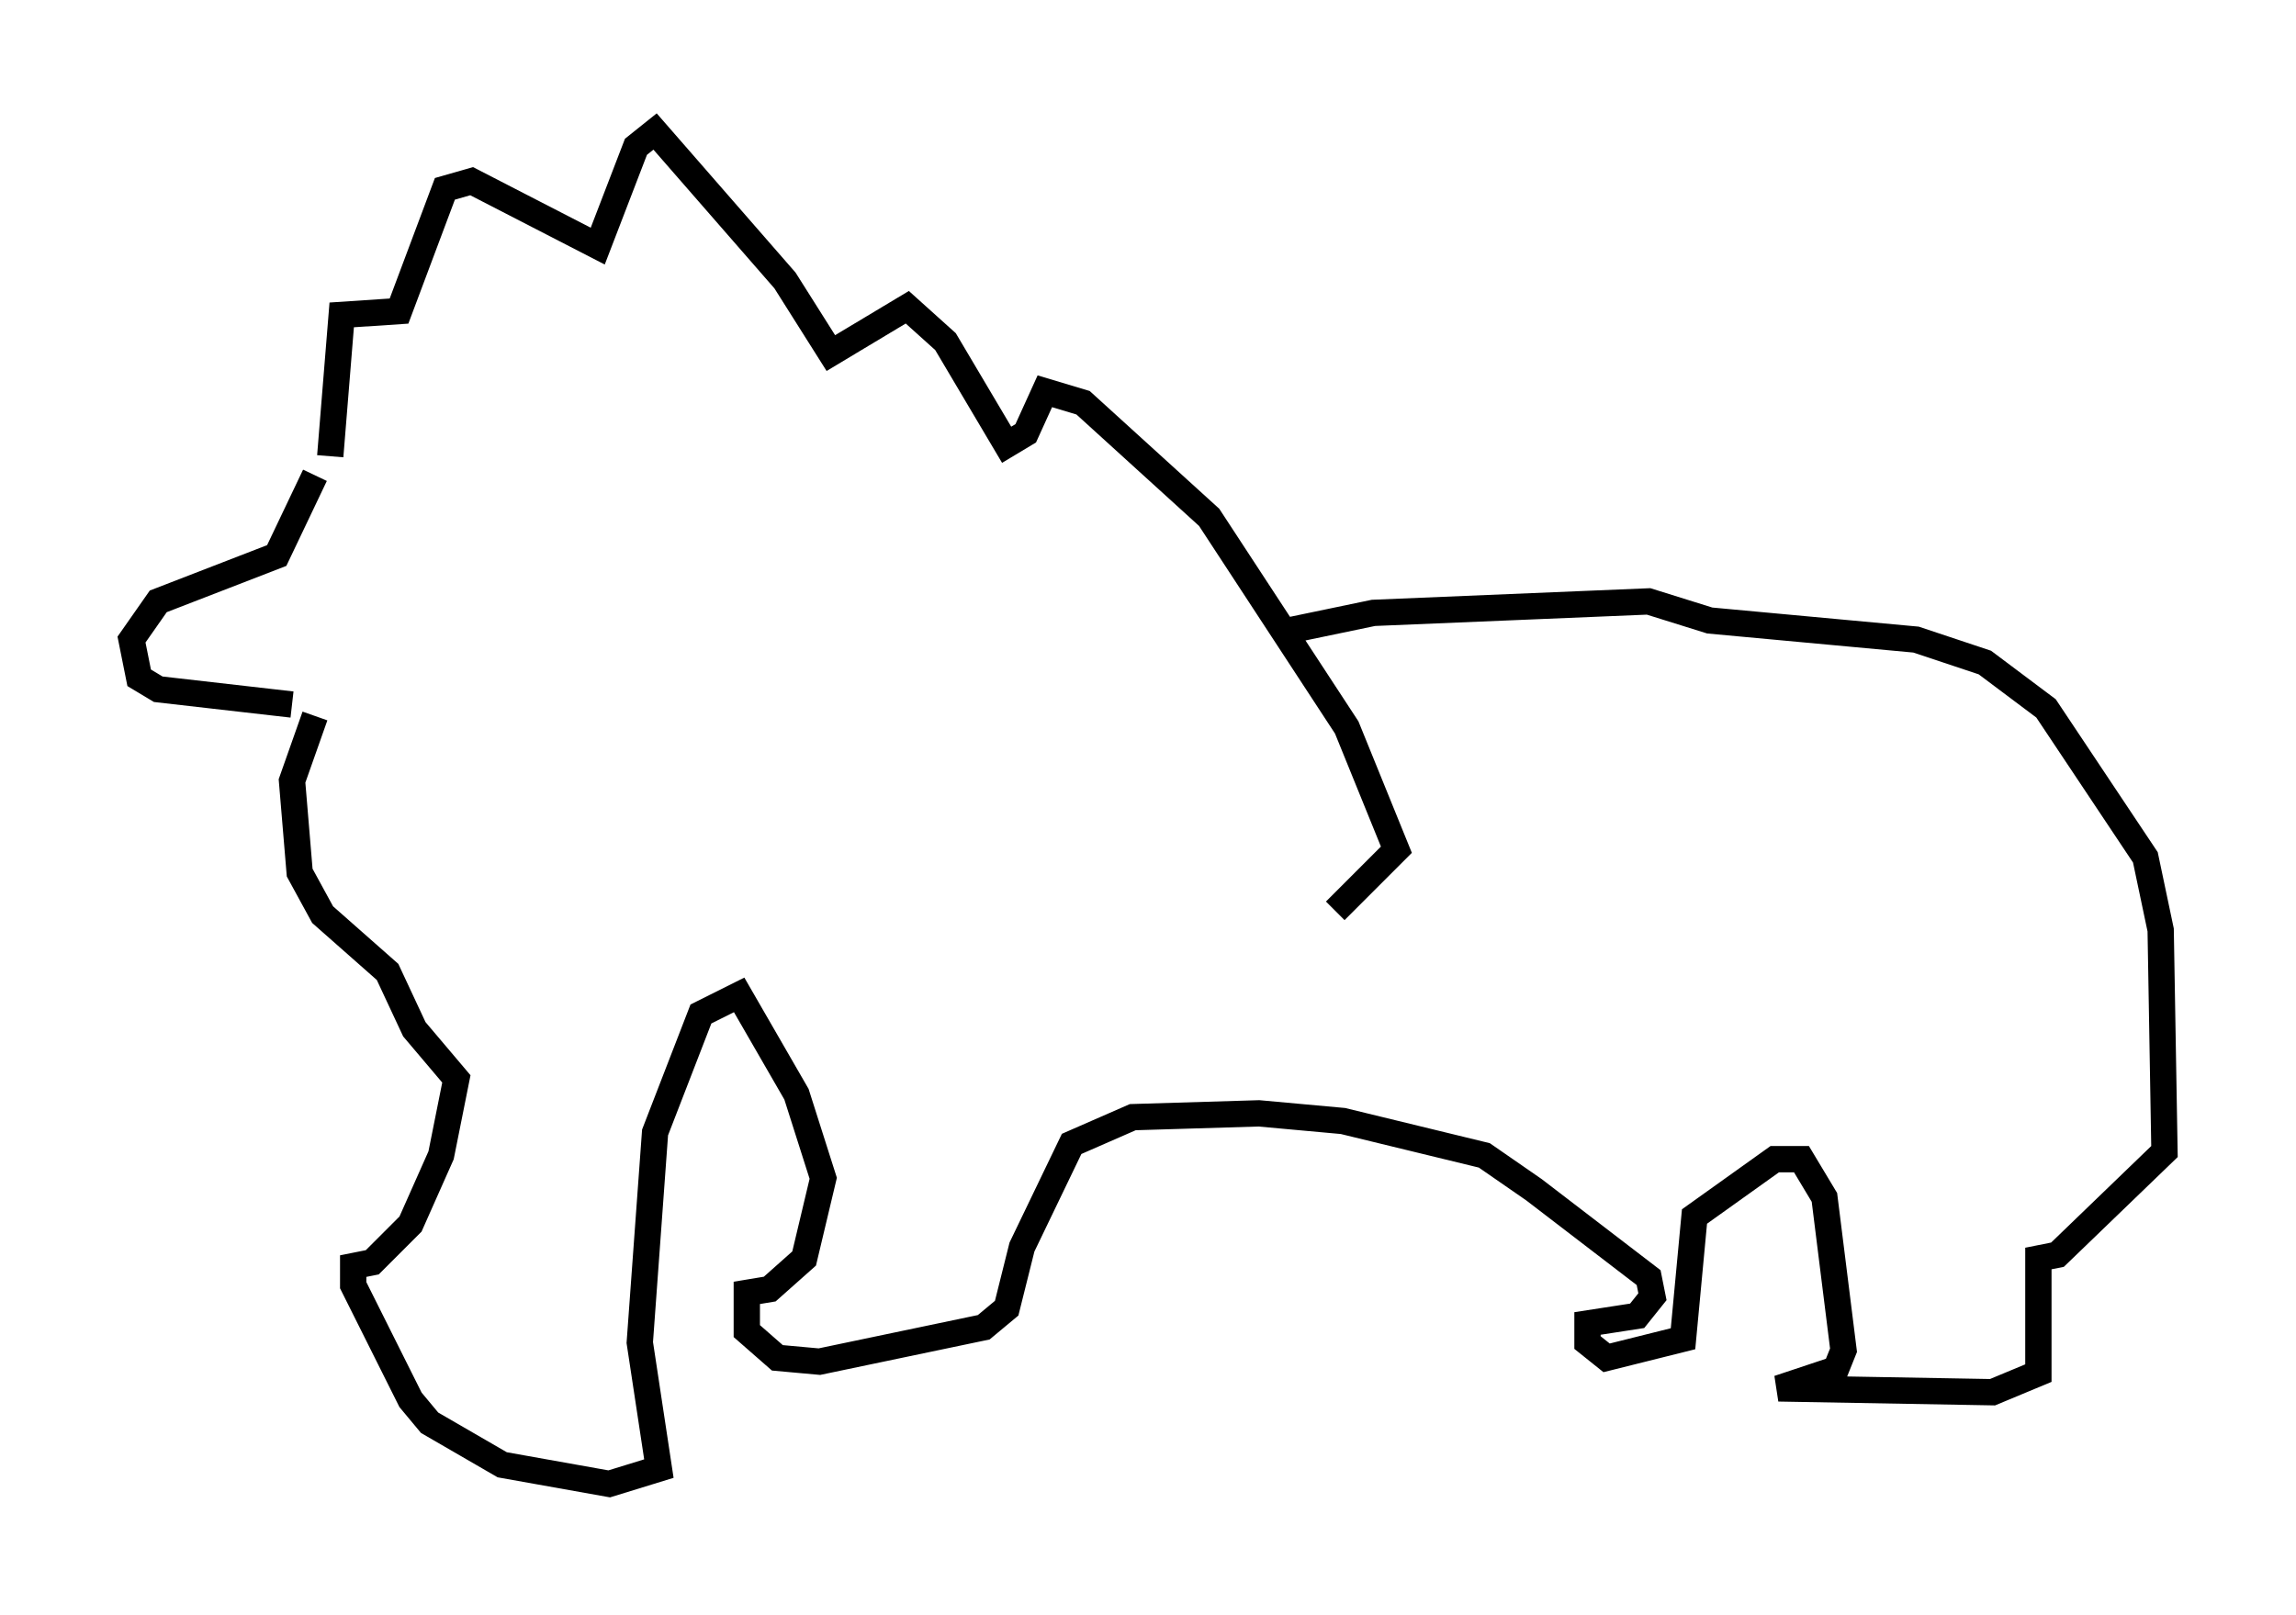 <?xml version="1.0" encoding="utf-8" ?>
<svg baseProfile="full" height="61.419" version="1.1" width="87.274" xmlns="http://www.w3.org/2000/svg" xmlns:ev="http://www.w3.org/2001/xml-events" xmlns:xlink="http://www.w3.org/1999/xlink"><defs /><rect fill="white" height="61.419" width="87.274" x="0" y="0" /><path d="M12.698, 17.927 m-0.726, 0.145 l-1.453, 3.05 -4.503, 1.743 l-1.017, 1.453 0.291, 1.453 l0.726, 0.436 5.084, 0.581 m1.453, -9.441 l0.436, -5.374 2.179, -0.145 l1.743, -4.648 1.017, -0.291 l4.793, 2.469 1.453, -3.777 l0.726, -0.581 4.939, 5.665 l1.743, 2.76 2.905, -1.743 l1.453, 1.307 2.324, 3.922 l0.726, -0.436 0.726, -1.598 l1.453, 0.436 4.793, 4.358 l5.229, 7.989 1.888, 4.648 l-2.324, 2.324 m-2.034, -10.603 l3.486, -0.726 10.458, -0.436 l2.324, 0.726 7.844, 0.726 l2.615, 0.872 2.324, 1.743 l3.777, 5.665 0.581, 2.76 l0.145, 8.425 -4.067, 3.922 l-0.726, 0.145 0.0, 4.358 l-1.743, 0.726 -8.134, -0.145 l2.179, -0.726 0.291, -0.726 l-0.726, -5.81 -0.872, -1.453 l-1.017, 0.0 -3.05, 2.179 l-0.436, 4.648 -2.905, 0.726 l-0.726, -0.581 0.0, -0.726 l1.888, -0.291 0.581, -0.726 l-0.145, -0.726 -4.358, -3.341 l-1.888, -1.307 -5.374, -1.307 l-3.196, -0.291 -4.793, 0.145 l-2.324, 1.017 -1.888, 3.922 l-0.581, 2.324 -0.872, 0.726 l-6.246, 1.307 -1.598, -0.145 l-1.162, -1.017 0.0, -1.453 l0.872, -0.145 1.307, -1.162 l0.726, -3.05 -1.017, -3.196 l-2.179, -3.777 -1.453, 0.726 l-1.743, 4.503 -0.581, 7.989 l0.726, 4.793 -1.888, 0.581 l-4.067, -0.726 -2.76, -1.598 l-0.726, -0.872 -2.179, -4.358 l0.0, -0.726 0.726, -0.145 l1.453, -1.453 1.162, -2.615 l0.581, -2.905 -1.598, -1.888 l-1.017, -2.179 -2.469, -2.179 l-0.872, -1.598 -0.291, -3.486 l0.872, -2.469 " fill="none" stroke="black" stroke-width="1" /></svg>